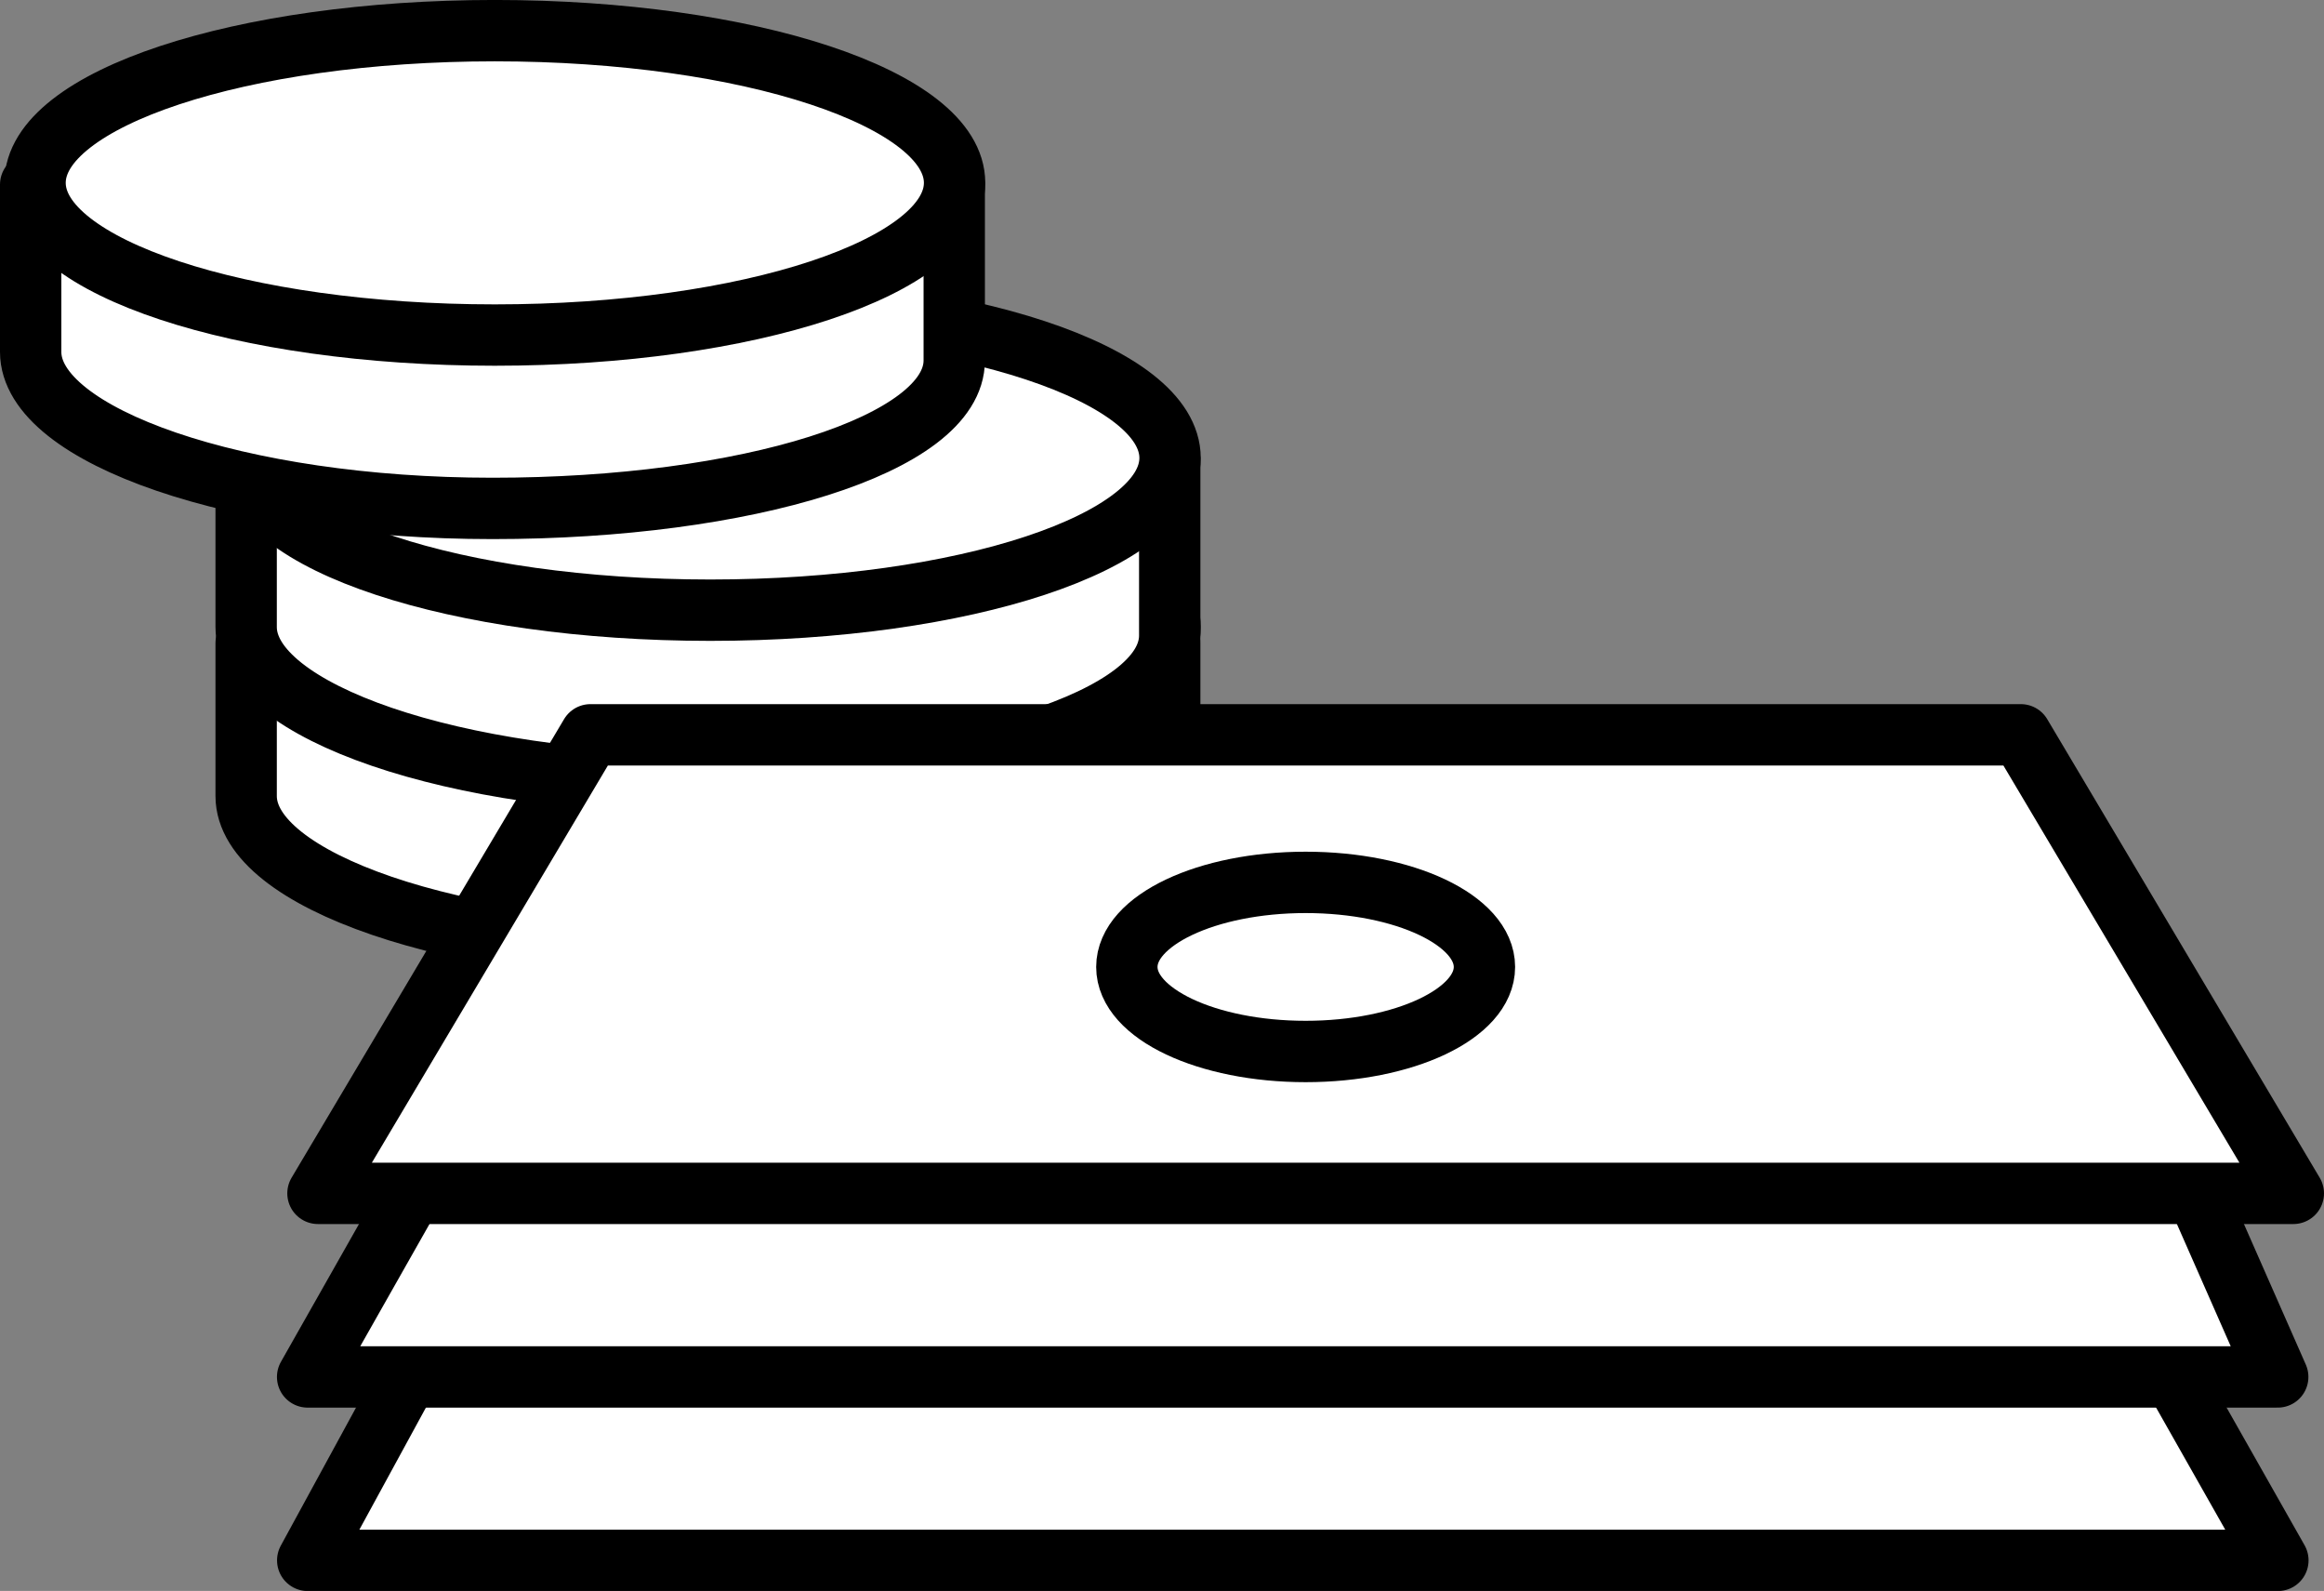 <svg xmlns="http://www.w3.org/2000/svg" width="75.993" height="52.007" viewBox="0 0 75.993 52.007">
  <rect x="0" y="0" width="75.993" height="52.007" fill="#808080" stroke="none"/>
  <g id="Paid" transform="translate(-469.066 -478.648)">
    <g id="Group_3" data-name="Group 3">
      <path id="Path_31" data-name="Path 31" d="M477.115,499.671v5c0,2.748,6.794,5.114,15.1,5.114s15.1-2.09,15.1-4.838v-5.281" fill="#fff" stroke="#000" stroke-linecap="round" stroke-linejoin="round" stroke-width="2.006"/>
      <path id="Path_32" data-name="Path 32" d="M507.326,499.148c0,2.748-6.732,4.975-15.035,4.975s-15.033-2.227-15.033-4.975,6.73-4.976,15.033-4.976S507.326,496.4,507.326,499.148Z" fill="#fff" stroke="#000" stroke-linecap="round" stroke-linejoin="round" stroke-width="2.006"/>
    </g>
    <g id="Group_4" data-name="Group 4">
      <path id="Path_33" data-name="Path 33" d="M477.115,493.675v5.472c0,2.748,6.794,5.115,15.1,5.115s15.1-2.09,15.1-4.838v-5.749" fill="#fff" stroke="#000" stroke-linecap="round" stroke-linejoin="round" stroke-width="2.006"/>
      <path id="Path_34" data-name="Path 34" d="M507.326,493.619c0,2.748-6.732,4.976-15.035,4.976s-15.033-2.228-15.033-4.976,6.73-4.975,15.033-4.975S507.326,490.871,507.326,493.619Z" fill="#fff" stroke="#000" stroke-linecap="round" stroke-linejoin="round" stroke-width="2.006"/>
    </g>
    <g id="Group_5" data-name="Group 5">
      <path id="Path_35" data-name="Path 35" d="M470.069,484.681v5.472c0,2.748,6.794,5.115,15.1,5.115s15.1-2.09,15.1-4.838v-5.749" fill="#fff" stroke="#000" stroke-linecap="round" stroke-linejoin="round" stroke-width="2.006"/>
      <path id="Path_36" data-name="Path 36" d="M500.28,484.625c0,2.748-6.732,4.976-15.035,4.976s-15.033-2.228-15.033-4.976,6.73-4.975,15.033-4.975S500.28,481.877,500.28,484.625Z" fill="#fff" stroke="#000" stroke-linecap="round" stroke-linejoin="round" stroke-width="2.006"/>
    </g>
    <g id="Group_6" data-name="Group 6">
      <path id="Path_37" data-name="Path 37" d="M540.151,523.656l3.4,6H479.128l3.271-6" fill="#fff" stroke="#000" stroke-linecap="round" stroke-linejoin="round" stroke-width="2.006"/>
      <path id="Path_38" data-name="Path 38" d="M482.525,517.66l-3.4,6h64.421l-2.642-6" fill="#fff" stroke="#000" stroke-linecap="round" stroke-linejoin="round" stroke-width="2.006"/>
      <path id="Path_39" data-name="Path 39" d="M488.373,502.669h46.773l8.91,14.99H479.463Z" fill="#fff" stroke="#000" stroke-linecap="round" stroke-linejoin="round" stroke-width="2.006"/>
      <path id="Path_40" data-name="Path 40" d="M517.606,510.258c0,1.526-2.617,2.763-5.847,2.763s-5.846-1.237-5.846-2.763,2.618-2.765,5.846-2.765S517.606,508.73,517.606,510.258Z" fill="#fff" stroke="#000" stroke-linecap="round" stroke-linejoin="round" stroke-width="2.006"/>
    </g>
  </g>
</svg>

